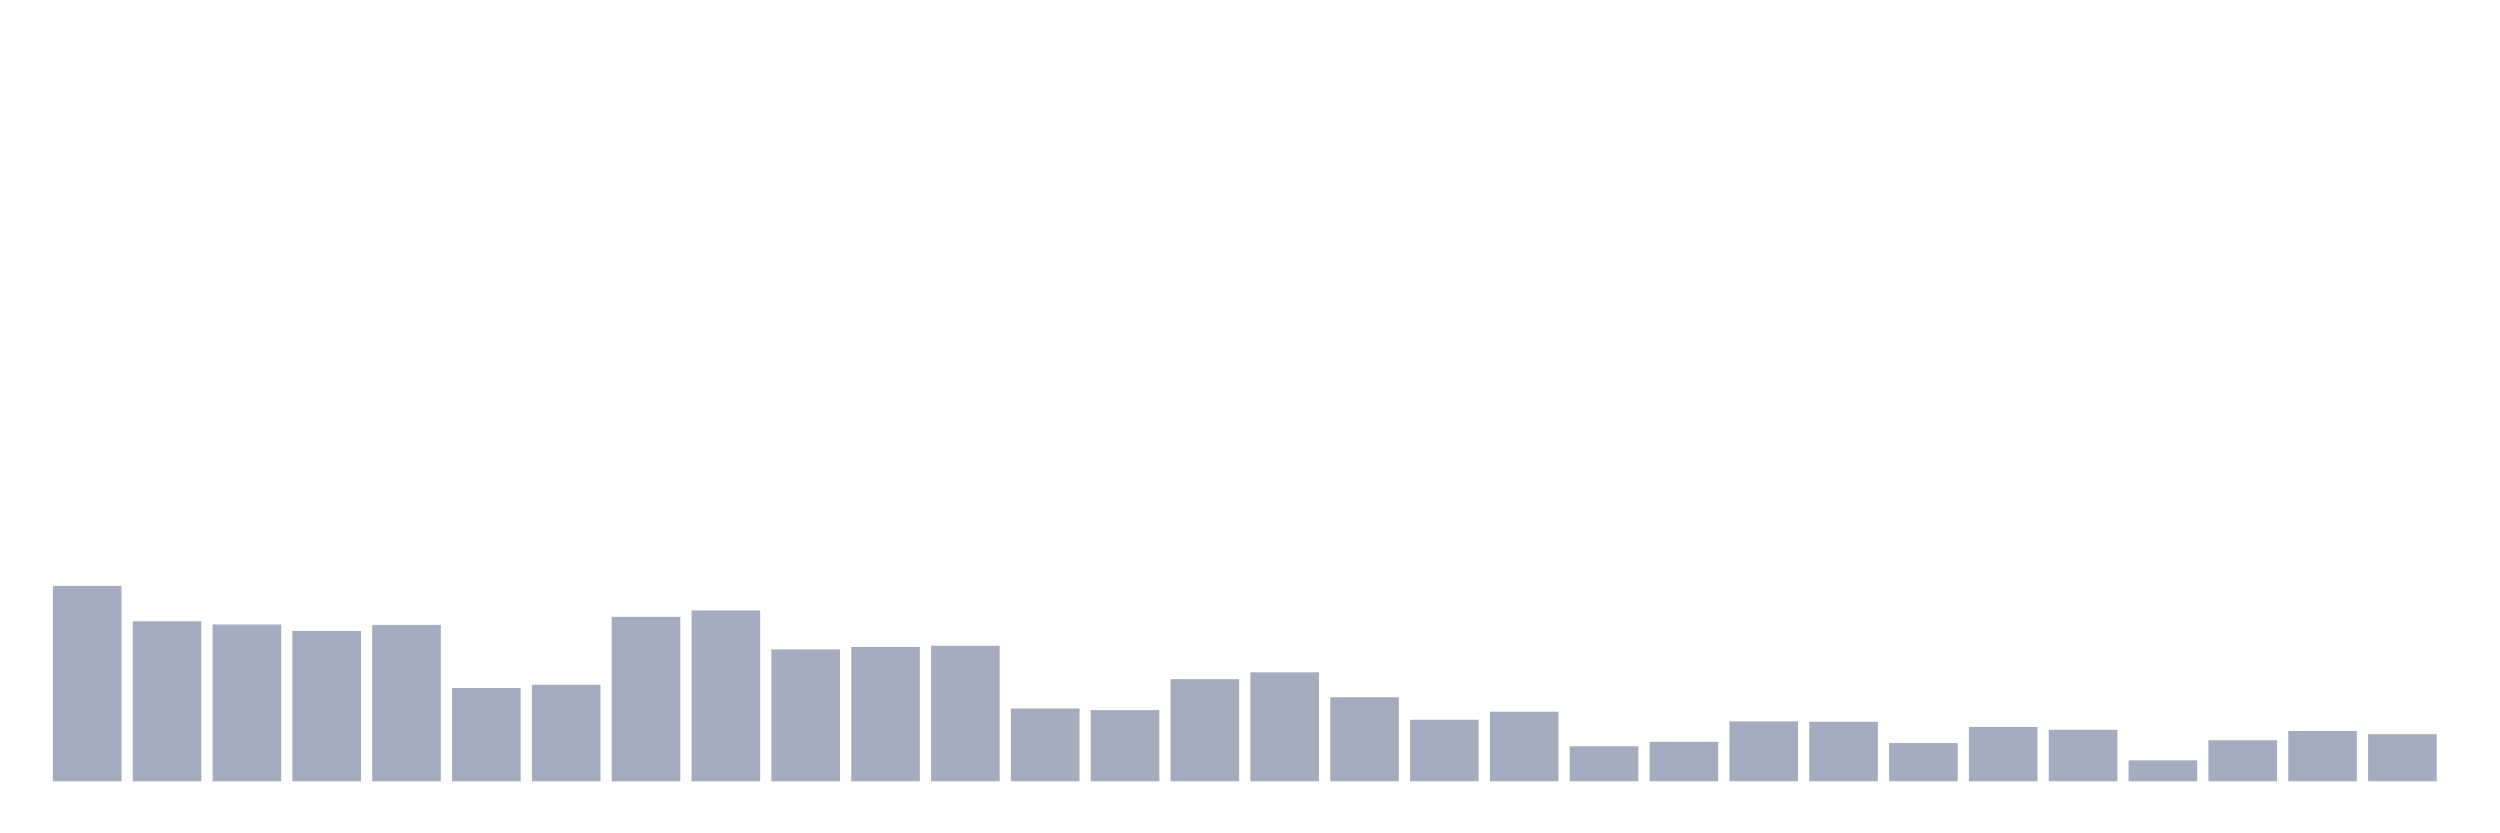 <svg xmlns="http://www.w3.org/2000/svg" viewBox="0 0 480 160"><g transform="translate(10,10)"><rect class="bar" x="0.153" width="13.175" y="102.492" height="37.508" fill="rgb(164,173,192)"></rect><rect class="bar" x="15.482" width="13.175" y="109.283" height="30.717" fill="rgb(164,173,192)"></rect><rect class="bar" x="30.81" width="13.175" y="109.901" height="30.099" fill="rgb(164,173,192)"></rect><rect class="bar" x="46.138" width="13.175" y="111.136" height="28.864" fill="rgb(164,173,192)"></rect><rect class="bar" x="61.466" width="13.175" y="109.978" height="30.022" fill="rgb(164,173,192)"></rect><rect class="bar" x="76.794" width="13.175" y="122.095" height="17.905" fill="rgb(164,173,192)"></rect><rect class="bar" x="92.123" width="13.175" y="121.477" height="18.523" fill="rgb(164,173,192)"></rect><rect class="bar" x="107.451" width="13.175" y="108.434" height="31.566" fill="rgb(164,173,192)"></rect><rect class="bar" x="122.779" width="13.175" y="107.2" height="32.8" fill="rgb(164,173,192)"></rect><rect class="bar" x="138.107" width="13.175" y="114.686" height="25.314" fill="rgb(164,173,192)"></rect><rect class="bar" x="153.436" width="13.175" y="114.223" height="25.777" fill="rgb(164,173,192)"></rect><rect class="bar" x="168.764" width="13.175" y="113.991" height="26.009" fill="rgb(164,173,192)"></rect><rect class="bar" x="184.092" width="13.175" y="126.031" height="13.969" fill="rgb(164,173,192)"></rect><rect class="bar" x="199.42" width="13.175" y="126.34" height="13.66" fill="rgb(164,173,192)"></rect><rect class="bar" x="214.748" width="13.175" y="120.397" height="19.603" fill="rgb(164,173,192)"></rect><rect class="bar" x="230.077" width="13.175" y="119.085" height="20.915" fill="rgb(164,173,192)"></rect><rect class="bar" x="245.405" width="13.175" y="123.87" height="16.13" fill="rgb(164,173,192)"></rect><rect class="bar" x="260.733" width="13.175" y="128.192" height="11.808" fill="rgb(164,173,192)"></rect><rect class="bar" x="276.061" width="13.175" y="126.648" height="13.352" fill="rgb(164,173,192)"></rect><rect class="bar" x="291.39" width="13.175" y="133.286" height="6.714" fill="rgb(164,173,192)"></rect><rect class="bar" x="306.718" width="13.175" y="132.437" height="7.563" fill="rgb(164,173,192)"></rect><rect class="bar" x="322.046" width="13.175" y="128.501" height="11.499" fill="rgb(164,173,192)"></rect><rect class="bar" x="337.374" width="13.175" y="128.578" height="11.422" fill="rgb(164,173,192)"></rect><rect class="bar" x="352.702" width="13.175" y="132.668" height="7.332" fill="rgb(164,173,192)"></rect><rect class="bar" x="368.031" width="13.175" y="129.581" height="10.419" fill="rgb(164,173,192)"></rect><rect class="bar" x="383.359" width="13.175" y="130.121" height="9.879" fill="rgb(164,173,192)"></rect><rect class="bar" x="398.687" width="13.175" y="135.987" height="4.013" fill="rgb(164,173,192)"></rect><rect class="bar" x="414.015" width="13.175" y="132.128" height="7.872" fill="rgb(164,173,192)"></rect><rect class="bar" x="429.344" width="13.175" y="130.353" height="9.647" fill="rgb(164,173,192)"></rect><rect class="bar" x="444.672" width="13.175" y="130.97" height="9.03" fill="rgb(164,173,192)"></rect></g></svg>